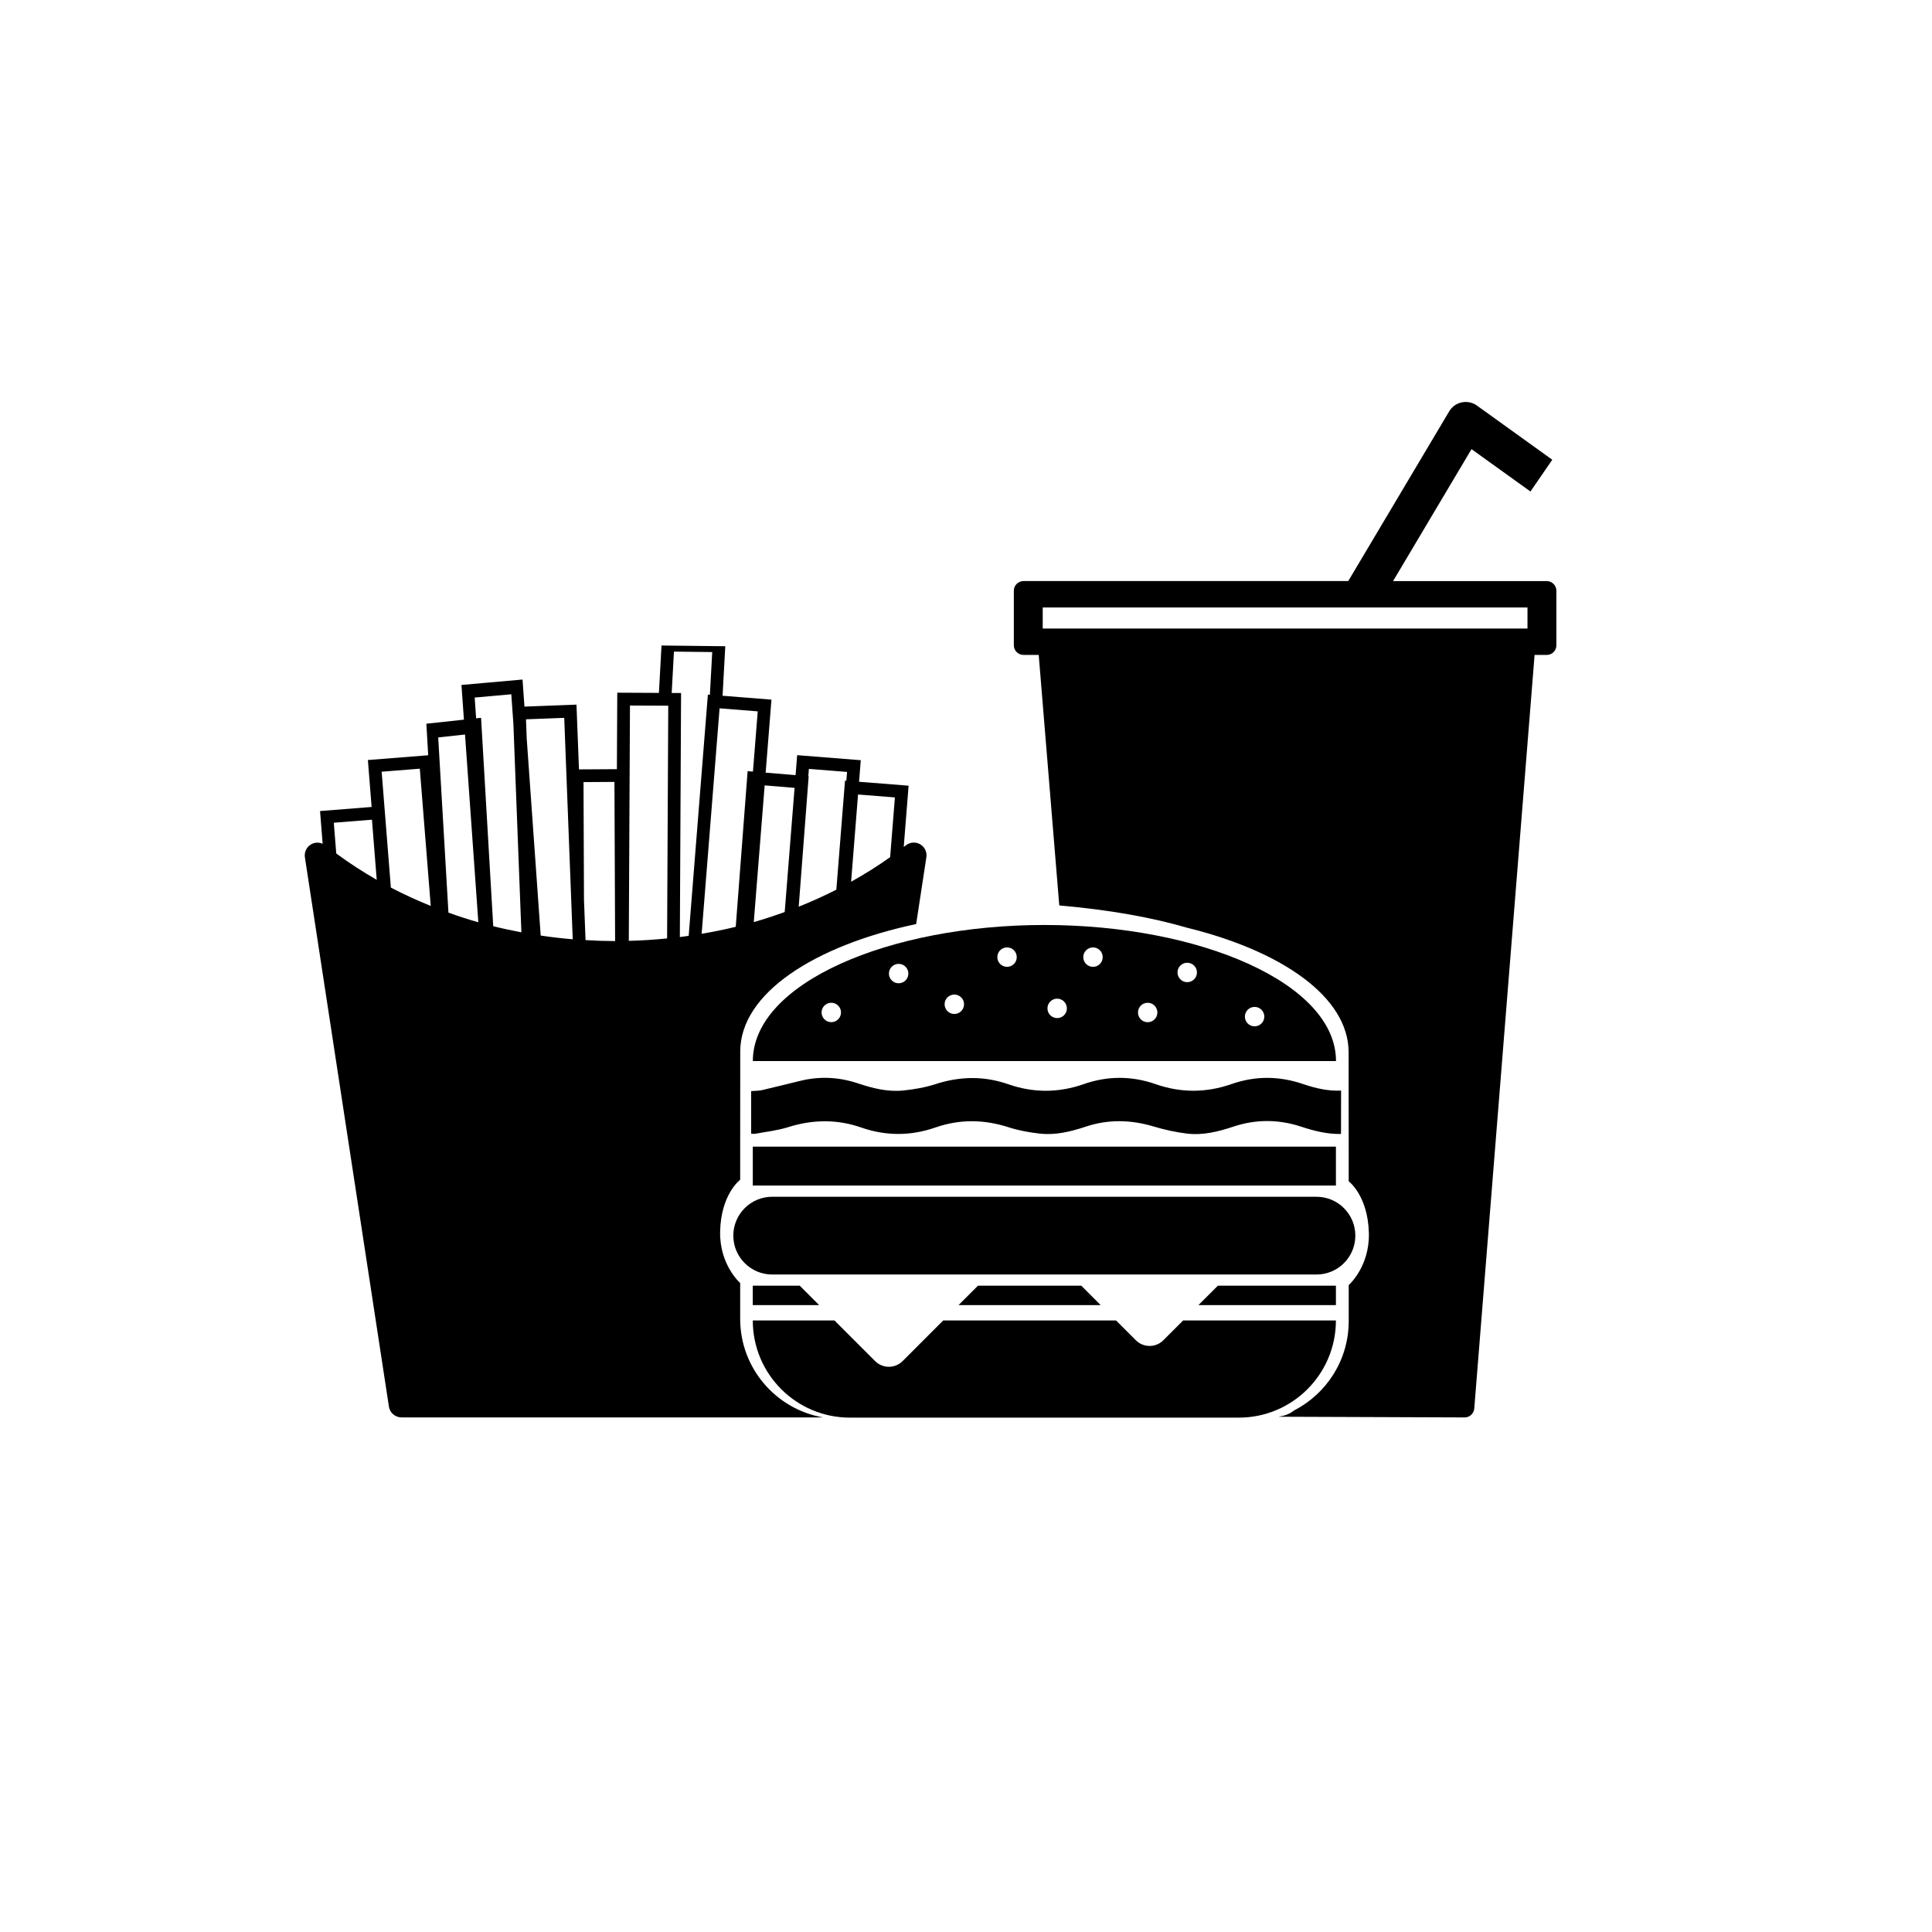 <?xml version="1.0" encoding="UTF-8"?>
<svg width="700pt" height="700pt" version="1.1" viewBox="0 0 700 550" xmlns="http://www.w3.org/2000/svg" xmlns:xlink="http://www.w3.org/1999/xlink">
 <defs>
  <symbol id="v" overflow="visible">
   <path d="m20.844-1.25c-1.074 0.562-2.195 0.984-3.359 1.266-1.168 0.281-2.383 0.422-3.641 0.422-3.781 0-6.777-1.051-8.984-3.156-2.211-2.113-3.312-4.977-3.312-8.594 0-3.625 1.102-6.492 3.312-8.609 2.207-2.113 5.203-3.172 8.984-3.172 1.258 0 2.473 0.148 3.641 0.438 1.164 0.281 2.285 0.699 3.359 1.25v4.703c-1.086-0.738-2.152-1.281-3.203-1.625-1.055-0.344-2.164-0.516-3.328-0.516-2.086 0-3.727 0.668-4.922 2-1.199 1.336-1.797 3.18-1.797 5.531 0 2.336 0.598 4.172 1.797 5.516 1.195 1.336 2.836 2 4.922 2 1.164 0 2.273-0.172 3.328-0.516 1.051-0.344 2.117-0.883 3.203-1.625z"/>
  </symbol>
  <symbol id="d" overflow="visible">
   <path d="m15.25-12.375c-0.48-0.227-0.953-0.395-1.422-0.5-0.469-0.102-0.945-0.156-1.422-0.156-1.398 0-2.477 0.449-3.234 1.344-0.75 0.898-1.125 2.18-1.125 3.844v7.844h-5.438v-17.016h5.438v2.797c0.695-1.113 1.5-1.926 2.406-2.438 0.906-0.508 1.992-0.766 3.266-0.766 0.176 0 0.367 0.012 0.578 0.031 0.219 0.012 0.531 0.043 0.938 0.094z"/>
  </symbol>
  <symbol id="a" overflow="visible">
   <path d="m19.594-8.547v1.547h-12.719c0.133 1.273 0.598 2.231 1.391 2.875 0.789 0.637 1.895 0.953 3.312 0.953 1.145 0 2.316-0.164 3.516-0.5 1.195-0.344 2.43-0.859 3.703-1.547v4.188c-1.293 0.492-2.586 0.855-3.875 1.094-1.281 0.25-2.562 0.375-3.844 0.375-3.086 0-5.481-0.781-7.188-2.344-1.699-1.562-2.547-3.754-2.547-6.578 0-2.781 0.832-4.961 2.5-6.547 1.676-1.594 3.984-2.391 6.922-2.391 2.676 0 4.816 0.809 6.422 2.422 1.602 1.605 2.406 3.758 2.406 6.453zm-5.594-1.812c0-1.031-0.305-1.863-0.906-2.5-0.594-0.633-1.383-0.953-2.359-0.953-1.055 0-1.906 0.297-2.562 0.891s-1.07 1.449-1.234 2.562z"/>
  </symbol>
  <symbol id="g" overflow="visible">
   <path d="m10.234-7.656c-1.137 0-1.992 0.195-2.562 0.578-0.562 0.387-0.844 0.953-0.844 1.703 0 0.688 0.227 1.23 0.688 1.625 0.457 0.387 1.098 0.578 1.922 0.578 1.02 0 1.879-0.363 2.578-1.094 0.695-0.738 1.047-1.66 1.047-2.766v-0.625zm8.312-2.047v9.703h-5.484v-2.516c-0.73 1.031-1.555 1.781-2.469 2.25-0.906 0.469-2.012 0.703-3.312 0.703-1.762 0-3.195-0.508-4.297-1.531-1.094-1.031-1.641-2.367-1.641-4.016 0-1.988 0.68-3.445 2.047-4.375 1.375-0.938 3.531-1.406 6.469-1.406h3.203v-0.422c0-0.863-0.34-1.492-1.016-1.891-0.68-0.406-1.734-0.609-3.172-0.609-1.168 0-2.258 0.121-3.266 0.359-1 0.23-1.93 0.578-2.781 1.047v-4.156c1.164-0.281 2.332-0.492 3.5-0.641 1.176-0.145 2.352-0.219 3.531-0.219 3.07 0 5.285 0.605 6.641 1.812 1.363 1.211 2.047 3.18 2.047 5.906z"/>
  </symbol>
  <symbol id="b" overflow="visible">
   <path d="m8.547-21.844v4.828h5.609v3.891h-5.609v7.219c0 0.793 0.156 1.328 0.469 1.609 0.32 0.273 0.945 0.406 1.875 0.406h2.797v3.891h-4.672c-2.148 0-3.668-0.445-4.562-1.344-0.898-0.895-1.344-2.414-1.344-4.562v-7.219h-2.703v-3.891h2.703v-4.828z"/>
  </symbol>
  <symbol id="l" overflow="visible">
   <path d="m14.188-14.516v-9.125h5.469v23.641h-5.469v-2.453c-0.75 1-1.578 1.734-2.484 2.203-0.898 0.457-1.938 0.688-3.125 0.688-2.094 0-3.82-0.832-5.172-2.5-1.344-1.664-2.016-3.805-2.016-6.422 0-2.625 0.672-4.769 2.016-6.438 1.352-1.664 3.078-2.5 5.172-2.5 1.176 0 2.219 0.234 3.125 0.703s1.734 1.203 2.484 2.203zm-3.578 11c1.156 0 2.039-0.422 2.656-1.266 0.613-0.852 0.922-2.086 0.922-3.703 0-1.625-0.309-2.859-0.922-3.703-0.617-0.852-1.5-1.281-2.656-1.281s-2.043 0.43-2.656 1.281c-0.617 0.844-0.922 2.078-0.922 3.703 0 1.617 0.305 2.852 0.922 3.703 0.613 0.844 1.5 1.266 2.656 1.266z"/>
  </symbol>
  <symbol id="k" overflow="visible">
   <path d="m11.672-3.516c1.156 0 2.039-0.422 2.656-1.266 0.613-0.852 0.922-2.086 0.922-3.703 0-1.625-0.309-2.859-0.922-3.703-0.617-0.852-1.5-1.281-2.656-1.281-1.168 0-2.062 0.43-2.688 1.281-0.625 0.855-0.938 2.09-0.938 3.703 0 1.605 0.312 2.836 0.938 3.688 0.625 0.855 1.52 1.281 2.688 1.281zm-3.625-11c0.75-1 1.578-1.734 2.484-2.203 0.914-0.469 1.969-0.703 3.156-0.703 2.094 0 3.812 0.836 5.156 2.5 1.352 1.668 2.031 3.812 2.031 6.438 0 2.617-0.68 4.758-2.031 6.422-1.344 1.668-3.062 2.5-5.156 2.5-1.188 0-2.242-0.234-3.156-0.703-0.906-0.469-1.734-1.195-2.484-2.188v2.453h-5.438v-23.641h5.438z"/>
  </symbol>
  <symbol id="j" overflow="visible">
   <path d="m0.375-17.016h5.438l4.578 11.547 3.891-11.547h5.438l-7.156 18.625c-0.719 1.895-1.559 3.219-2.516 3.969-0.961 0.758-2.219 1.141-3.781 1.141h-3.156v-3.578h1.703c0.926 0 1.598-0.148 2.016-0.438 0.414-0.293 0.742-0.82 0.984-1.578l0.141-0.469z"/>
  </symbol>
  <symbol id="f" overflow="visible">
   <path d="m2.859-22.672h6.531l8.25 15.547v-15.547h5.547v22.672h-6.547l-8.234-15.562v15.562h-5.547z"/>
  </symbol>
  <symbol id="i" overflow="visible">
   <path d="m2.609-17.016h5.438v17.016h-5.438zm0-6.625h5.438v4.438h-5.438z"/>
  </symbol>
  <symbol id="e" overflow="visible">
   <path d="m16.359-16.484v4.438c-0.742-0.508-1.484-0.883-2.234-1.125-0.742-0.238-1.512-0.359-2.312-0.359-1.512 0-2.695 0.445-3.547 1.328-0.844 0.887-1.266 2.125-1.266 3.719 0 1.586 0.422 2.82 1.266 3.703 0.852 0.887 2.035 1.328 3.547 1.328 0.852 0 1.66-0.125 2.422-0.375 0.77-0.25 1.477-0.625 2.125-1.125v4.453c-0.855 0.312-1.719 0.547-2.594 0.703s-1.75 0.234-2.625 0.234c-3.074 0-5.477-0.785-7.203-2.359-1.73-1.57-2.594-3.758-2.594-6.562 0-2.812 0.863-5.004 2.594-6.578 1.727-1.57 4.129-2.359 7.203-2.359 0.883 0 1.758 0.078 2.625 0.234 0.863 0.156 1.727 0.391 2.594 0.703z"/>
  </symbol>
  <symbol id="c" overflow="visible">
   <path d="m10.703-13.531c-1.199 0-2.117 0.434-2.75 1.297-0.637 0.867-0.953 2.117-0.953 3.75 0 1.625 0.316 2.871 0.953 3.734 0.633 0.867 1.551 1.297 2.75 1.297 1.188 0 2.094-0.43 2.719-1.297 0.633-0.863 0.953-2.109 0.953-3.734 0-1.633-0.32-2.883-0.953-3.75-0.625-0.863-1.531-1.297-2.719-1.297zm0-3.891c2.926 0 5.211 0.793 6.859 2.375 1.645 1.574 2.469 3.762 2.469 6.562 0 2.793-0.824 4.981-2.469 6.562-1.648 1.574-3.934 2.359-6.859 2.359-2.938 0-5.234-0.785-6.891-2.359-1.648-1.582-2.469-3.769-2.469-6.562 0-2.801 0.82-4.988 2.469-6.562 1.656-1.582 3.953-2.375 6.891-2.375z"/>
  </symbol>
  <symbol id="u" overflow="visible">
   <path d="m2.609-23.641h5.438v23.641h-5.438z"/>
  </symbol>
  <symbol id="t" overflow="visible">
   <path d="m15.906-16.484v4.141c-1.168-0.488-2.293-0.852-3.375-1.094-1.086-0.25-2.106-0.375-3.062-0.375-1.043 0-1.812 0.133-2.312 0.391-0.5 0.262-0.75 0.656-0.75 1.188 0 0.438 0.188 0.777 0.562 1.016 0.383 0.23 1.066 0.402 2.047 0.516l0.969 0.125c2.781 0.355 4.648 0.938 5.609 1.75 0.969 0.812 1.453 2.086 1.453 3.812 0 1.812-0.672 3.18-2.016 4.094-1.336 0.906-3.328 1.359-5.984 1.359-1.117 0-2.277-0.09-3.484-0.266-1.199-0.176-2.43-0.441-3.688-0.797v-4.125c1.082 0.523 2.191 0.918 3.328 1.188 1.133 0.262 2.289 0.391 3.469 0.391 1.062 0 1.859-0.145 2.391-0.438 0.539-0.301 0.812-0.738 0.812-1.312 0-0.488-0.188-0.848-0.562-1.078-0.367-0.238-1.102-0.426-2.203-0.562l-0.953-0.125c-2.418-0.301-4.117-0.859-5.094-1.672-0.969-0.82-1.453-2.07-1.453-3.75 0-1.801 0.613-3.133 1.844-4 1.238-0.875 3.133-1.312 5.688-1.312 1 0 2.051 0.078 3.156 0.234 1.102 0.148 2.305 0.383 3.609 0.703z"/>
  </symbol>
  <symbol id="s" overflow="visible">
   <path d="m0.156-22.672h5.875l6.016 16.734 6-16.734h5.875l-8.391 22.672h-6.984z"/>
  </symbol>
  <symbol id="h" overflow="visible">
   <path d="m19.719-10.359v10.359h-5.469v-7.922c0-1.469-0.039-2.477-0.109-3.031-0.062-0.562-0.172-0.977-0.328-1.25-0.219-0.352-0.512-0.629-0.875-0.828-0.367-0.195-0.777-0.297-1.234-0.297-1.137 0-2.031 0.445-2.688 1.328-0.648 0.875-0.969 2.086-0.969 3.625v8.375h-5.438v-17.016h5.438v2.5c0.82-1 1.691-1.734 2.609-2.203 0.926-0.469 1.945-0.703 3.062-0.703 1.957 0 3.445 0.605 4.469 1.812 1.02 1.199 1.531 2.949 1.531 5.25z"/>
  </symbol>
  <symbol id="r" overflow="visible">
   <path d="m13.812-23.641v3.578h-3.016c-0.773 0-1.309 0.141-1.609 0.422-0.305 0.273-0.453 0.75-0.453 1.438v1.188h4.641v3.891h-4.641v13.125h-5.438v-13.125h-2.703v-3.891h2.703v-1.188c0-1.852 0.516-3.223 1.547-4.109 1.031-0.883 2.629-1.328 4.797-1.328z"/>
  </symbol>
  <symbol id="q" overflow="visible">
   <path d="m18.375-14.188c0.688-1.051 1.504-1.852 2.453-2.406 0.945-0.551 1.988-0.828 3.125-0.828 1.957 0 3.445 0.605 4.469 1.812 1.02 1.199 1.531 2.949 1.531 5.25v10.359h-5.469v-8.875c0.008-0.125 0.016-0.258 0.016-0.406 0.008-0.145 0.016-0.348 0.016-0.609 0-1.207-0.18-2.082-0.531-2.625-0.355-0.539-0.93-0.812-1.719-0.812-1.031 0-1.828 0.43-2.391 1.281-0.562 0.855-0.855 2.086-0.875 3.688v8.359h-5.469v-8.875c0-1.883-0.164-3.098-0.484-3.641-0.324-0.539-0.902-0.812-1.734-0.812-1.043 0-1.852 0.434-2.422 1.297-0.562 0.855-0.844 2.074-0.844 3.656v8.375h-5.469v-17.016h5.469v2.5c0.664-0.969 1.43-1.691 2.297-2.172 0.875-0.488 1.832-0.734 2.875-0.734 1.176 0 2.211 0.289 3.109 0.859 0.906 0.562 1.586 1.355 2.047 2.375z"/>
  </symbol>
  <symbol id="p" overflow="visible">
   <path d="m19.719-10.359v10.359h-5.469v-7.906c0-1.477-0.039-2.492-0.109-3.047-0.062-0.562-0.172-0.977-0.328-1.25-0.219-0.352-0.512-0.629-0.875-0.828-0.367-0.195-0.777-0.297-1.234-0.297-1.137 0-2.031 0.445-2.688 1.328-0.648 0.875-0.969 2.086-0.969 3.625v8.375h-5.438v-23.641h5.438v9.125c0.82-1 1.691-1.734 2.609-2.203 0.926-0.469 1.945-0.703 3.062-0.703 1.957 0 3.445 0.605 4.469 1.812 1.02 1.199 1.531 2.949 1.531 5.25z"/>
  </symbol>
  <symbol id="o" overflow="visible">
   <path d="m2.438-6.625v-10.391h5.469v1.703c0 0.93-0.008 2.09-0.016 3.484-0.012 1.387-0.016 2.312-0.016 2.781 0 1.367 0.031 2.352 0.094 2.953 0.07 0.605 0.195 1.043 0.375 1.312 0.219 0.355 0.504 0.633 0.859 0.828 0.363 0.188 0.781 0.281 1.25 0.281 1.133 0 2.023-0.43 2.672-1.297 0.645-0.875 0.969-2.086 0.969-3.641v-8.406h5.438v17.016h-5.438v-2.453c-0.824 0.992-1.695 1.719-2.609 2.188-0.918 0.469-1.93 0.703-3.031 0.703-1.961 0-3.453-0.598-4.484-1.797-1.023-1.207-1.531-2.961-1.531-5.266z"/>
  </symbol>
  <symbol id="n" overflow="visible">
   <path d="m2.859-22.672h9.703c2.883 0 5.098 0.641 6.641 1.922 1.551 1.281 2.328 3.106 2.328 5.469 0 2.375-0.777 4.203-2.328 5.484-1.543 1.281-3.758 1.922-6.641 1.922h-3.859v7.875h-5.844zm5.844 4.234v6.328h3.234c1.133 0 2.008-0.273 2.625-0.828 0.625-0.551 0.938-1.332 0.938-2.344 0-1.008-0.312-1.785-0.938-2.328-0.617-0.551-1.492-0.828-2.625-0.828z"/>
  </symbol>
  <symbol id="m" overflow="visible">
   <path d="m2.609-17.016h5.438v16.719c0 2.269-0.547 4.004-1.641 5.203-1.094 1.207-2.68 1.812-4.75 1.812h-2.688v-3.578h0.938c1.031 0 1.738-0.234 2.125-0.703 0.383-0.461 0.578-1.371 0.578-2.734zm0-6.625h5.438v4.438h-5.438z"/>
  </symbol>
 </defs>
 <g>
  <path d="m268.18 402.84v-12.973s-7.543-6.594-7.262-18.703c0.312-13.578 7.262-18.711 7.262-18.711l0.023-46.457c0-21.094 26.816-38.34 63.742-46.199l3.695-24.199c0.297-1.871-0.598-3.738-2.238-4.691-1.637-0.953-3.703-0.809-5.188 0.375-0.25 0.199-0.516 0.387-0.773 0.586l1.762-22.195-17.949-1.426 0.621-7.809-23.047-1.828-0.574 7.238-10.84-0.902 2.098-26.457-17.707-1.406 0.977-17.938-23.102-0.266-0.941 17.168-15.09-0.07-0.137 27.707-13.738 0.082-0.902-23.469-18.852 0.723-0.695-9.812-12.832 1.137-9.297 0.828 0.895 12.574-13.609 1.469 0.664 11.426-21.852 1.73 1.352 17.004-18.684 1.48 0.945 11.859c-1.336-0.586-2.894-0.555-4.188 0.207-1.645 0.953-2.531 2.82-2.246 4.691l30.438 199c0.336 2.266 2.277 3.934 4.562 3.934h152.67c-17.02-3.004-29.961-17.828-29.961-35.711zm42.707-189.98 13.352 1.062-1.723 21.633c-4.512 3.231-9.246 6.184-14.145 8.922zm-18.023-6.633 0.211-2.644 13.832 1.102-0.262 3.199-0.48-0.031-3.141 39.492c-4.426 2.246-8.965 4.301-13.633 6.168l3.609-47.27zm-171.03 28.012-0.891-11.145 13.824-1.102 1.73 21.785c-5.09-2.914-9.992-6.094-14.664-9.539zm19.785 12.352-3.34-41.98 13.824-1.102 3.965 49.727c-4.953-1.996-9.777-4.211-14.449-6.644zm20.859 9.07-3.707-63.48 9.711-1.059 4.828 68.039c-3.672-1.043-7.273-2.223-10.832-3.5zm16.23 4.922-4.41-75.508-1.785 0.188-0.527-7.527 13.266-1.184 0.758 10.672 2.898 75.574c-3.434-0.652-6.836-1.367-10.199-2.215zm17.199 3.387-5.07-71.414-0.262-6.938 13.855-0.527 3.082 80.227c-3.902-0.32-7.773-0.781-11.605-1.348zm16.246 1.648-0.566-14.684-0.168-42.566 11.207-0.07 0.238 57.668c-3.598-0.008-7.172-0.129-10.711-0.348zm75.738-55.16-3.578 44.98c-3.676 1.332-7.406 2.57-11.207 3.652l3.945-49.527zm-46.188 54.551c-4.586 0.465-9.207 0.754-13.875 0.879l0.422-85.262 13.871 0.062zm4.621-0.5 0.441-88.418-3.398-0.012 0.816-14.988 13.871 0.16-0.848 15.477-0.727-0.055-6.957 87.398c-1.059 0.145-2.129 0.297-3.199 0.438zm14.395-82.871 13.824 1.102-1.734 21.82-1.93-0.16-4.305 56.398c-4.062 0.996-8.188 1.824-12.355 2.531z"/>
  <path d="m476.98 358.61h-197.2c-7.785 0-14.086 6.305-14.086 14.086 0 7.766 6.305 14.086 14.086 14.086h197.2c7.785 0 14.086-6.32 14.086-14.086 0-7.781-6.305-14.086-14.086-14.086z"/>
  <path d="m272.75 340.45h211.28v14.094h-211.28z"/>
  <path d="m441.26 390.83-7.043 7.035h49.809v-7.035z"/>
  <path d="m347.29 397.87h51.508l-7.023-7.035h-37.445z"/>
  <path d="m289.75 390.83h-17.004v7.035h24.043z"/>
  <path d="m378.41 260.14c-56.344 0-105.64 21.125-105.64 49.305h211.29c0-28.188-49.305-49.305-105.65-49.305zm-77.219 35.211c-1.949 0-3.523-1.582-3.523-3.516 0-1.941 1.574-3.516 3.523-3.516 1.941 0 3.523 1.574 3.523 3.516 0 1.938-1.582 3.516-3.523 3.516zm24.406-14.094c-1.949 0-3.523-1.566-3.523-3.516 0-1.934 1.566-3.516 3.523-3.516 1.941 0 3.516 1.586 3.516 3.516 0 1.949-1.574 3.516-3.516 3.516zm20.172 11.125c-1.941 0-3.523-1.582-3.523-3.523 0-1.941 1.582-3.508 3.523-3.508 1.941 0 3.523 1.566 3.523 3.508-0.004 1.945-1.578 3.523-3.523 3.523zm19.109-17.078c-1.953 0-3.523-1.574-3.523-3.516 0-1.949 1.566-3.523 3.523-3.523 1.941 0 3.508 1.574 3.508 3.523 0 1.941-1.574 3.516-3.508 3.516zm18.156 18.566c-1.953 0-3.523-1.574-3.523-3.508 0-1.949 1.566-3.527 3.523-3.527 1.941 0 3.516 1.582 3.516 3.527 0 1.941-1.574 3.508-3.516 3.508zm12.984-18.566c-1.941 0-3.527-1.574-3.527-3.516 0-1.949 1.594-3.523 3.527-3.523 1.941 0 3.508 1.574 3.508 3.523 0.008 1.941-1.559 3.516-3.508 3.516zm19.801 20.059c-1.941 0-3.508-1.566-3.508-3.516 0-1.941 1.566-3.523 3.508-3.523 1.949 0 3.523 1.582 3.523 3.523 0.004 1.949-1.57 3.516-3.523 3.516zm14.336-14.504c-1.949 0-3.523-1.574-3.523-3.523 0-1.949 1.574-3.516 3.523-3.516 1.941 0 3.523 1.566 3.523 3.516-0.004 1.949-1.582 3.523-3.523 3.523zm24.414 16c-1.941 0-3.523-1.582-3.523-3.523s1.586-3.516 3.523-3.516c1.941 0 3.516 1.574 3.516 3.516s-1.574 3.523-3.516 3.523z"/>
  <path d="m428.67 403.43-7.168 7.168c-2.742 2.75-7.207 2.75-9.961 0l-7.176-7.168h-62.621l-14.715 14.723c-2.758 2.75-7.211 2.75-9.961 0l-14.727-14.723h-29.594c0 19.449 15.762 35.207 35.211 35.207h140.86c19.445 0 35.207-15.754 35.207-35.207z"/>
  <path d="m485.87 335.86c-5.008 0.105-9.762-1.109-14.465-2.656-8.164-2.688-16.375-2.719-24.523-0.008-5.469 1.824-11.027 3.211-16.789 2.531-4.09-0.492-8.188-1.406-12.145-2.59-8.219-2.457-16.375-2.656-24.539 0.062-5.402 1.797-10.906 3.16-16.605 2.531-3.801-0.41-7.652-1.109-11.293-2.277-8.922-2.887-17.738-3.023-26.586 0.055-8.973 3.117-17.922 3.129-26.898 0.008-8.84-3.078-17.672-2.91-26.594-0.086-3.809 1.199-7.871 1.617-11.82 2.363-0.438 0.086-0.914-0.031-1.457-0.062v-15.406c1.293-0.113 2.664-0.07 3.957-0.359 4.734-1.082 9.438-2.309 14.16-3.43 6.949-1.648 13.82-1.27 20.562 0.984 5.344 1.785 10.789 3.168 16.434 2.59 3.934-0.41 7.91-1.094 11.66-2.301 8.859-2.875 17.609-3.023 26.395 0.031 9.098 3.172 18.168 3.156 27.266-0.023 8.668-3.031 17.371-3.055 26.047-0.031 9.207 3.231 18.375 3.203 27.602-0.02 8.613-3.004 17.246-2.941 25.871 0 4.473 1.523 9.016 2.602 13.789 2.375-0.027 5.254-0.027 10.484-0.027 15.719z" fill-rule="evenodd"/>
  <path d="m560.41 135.54h-55.676l28.422-47.805 21.355 15.344 7.91-11.504-27.297-19.625c-1.586-1.145-3.578-1.562-5.496-1.164-1.922 0.391-3.57 1.582-4.566 3.266l-36.566 61.48h-117.67c-1.93 0-3.496 1.562-3.496 3.492v19.77c0 1.93 1.566 3.492 3.496 3.492h5.519l7.449 90.777c18.469 1.605 33.699 4.394 46.281 8.07 34.234 8.398 58.559 25.027 58.559 45.168l0.031 46.711s6.981 5.152 7.305 18.797c0.273 12.184-7.305 18.797-7.305 18.797v13.047c0 14.113-8.016 26.297-19.742 32.348-1.504 1.168-3.223 1.918-5.141 2.184-0.125 0.039-0.25 0.082-0.387 0.125l67.273 0.25c1.824 0 3.34-1.406 3.484-3.211l21.859-273.05h4.406c1.93 0 3.492-1.555 3.492-3.492v-19.77c-0.008-1.93-1.57-3.492-3.5-3.492zm-6.973 17.191h-175.64v-7.633h175.64v7.633z"/>
  <!-- <use x="70" y="653.332031" xlink:href="#v"/>
  <use x="92.832031" y="653.332031" xlink:href="#d"/>
  <use x="108.175781" y="653.332031" xlink:href="#a"/>
  <use x="129.273437" y="653.332031" xlink:href="#g"/>
  <use x="150.269531" y="653.332031" xlink:href="#b"/>
  <use x="165.140625" y="653.332031" xlink:href="#a"/>
  <use x="186.242188" y="653.332031" xlink:href="#l"/>
  <use x="219.34375" y="653.332031" xlink:href="#k"/>
  <use x="241.613281" y="653.332031" xlink:href="#j"/>
  <use x="272.722656" y="653.332031" xlink:href="#f"/>
  <use x="298.761719" y="653.332031" xlink:href="#i"/>
  <use x="309.425781" y="653.332031" xlink:href="#e"/>
  <use x="327.867187" y="653.332031" xlink:href="#c"/>
  <use x="349.242188" y="653.332031" xlink:href="#u"/>
  <use x="359.90625" y="653.332031" xlink:href="#g"/>
  <use x="380.898437" y="653.332031" xlink:href="#t"/>
  <use x="410.246094" y="653.332031" xlink:href="#s"/>
  <use x="434.324219" y="653.332031" xlink:href="#i"/>
  <use x="444.988281" y="653.332031" xlink:href="#e"/>
  <use x="463.429688" y="653.332031" xlink:href="#a"/>
  <use x="484.53125" y="653.332031" xlink:href="#h"/>
  <use x="506.679687" y="653.332031" xlink:href="#b"/>
  <use x="70" y="684.445312" xlink:href="#r"/>
  <use x="83.535156" y="684.445312" xlink:href="#d"/>
  <use x="98.878906" y="684.445312" xlink:href="#c"/>
  <use x="120.25" y="684.445312" xlink:href="#q"/>
  <use x="163.5" y="684.445312" xlink:href="#b"/>
  <use x="178.371094" y="684.445312" xlink:href="#p"/>
  <use x="200.519531" y="684.445312" xlink:href="#a"/>
  <use x="232.453125" y="684.445312" xlink:href="#f"/>
  <use x="258.488281" y="684.445312" xlink:href="#c"/>
  <use x="279.863281" y="684.445312" xlink:href="#o"/>
  <use x="302.011719" y="684.445312" xlink:href="#h"/>
  <use x="334.992188" y="684.445312" xlink:href="#n"/>
  <use x="357.792969" y="684.445312" xlink:href="#d"/>
  <use x="373.136719" y="684.445312" xlink:href="#c"/>
  <use x="394.507812" y="684.445312" xlink:href="#m"/>
  <use x="405.171875" y="684.445312" xlink:href="#a"/>
  <use x="426.273437" y="684.445312" xlink:href="#e"/>
  <use x="444.714844" y="684.445312" xlink:href="#b"/> -->
 </g>
</svg>
